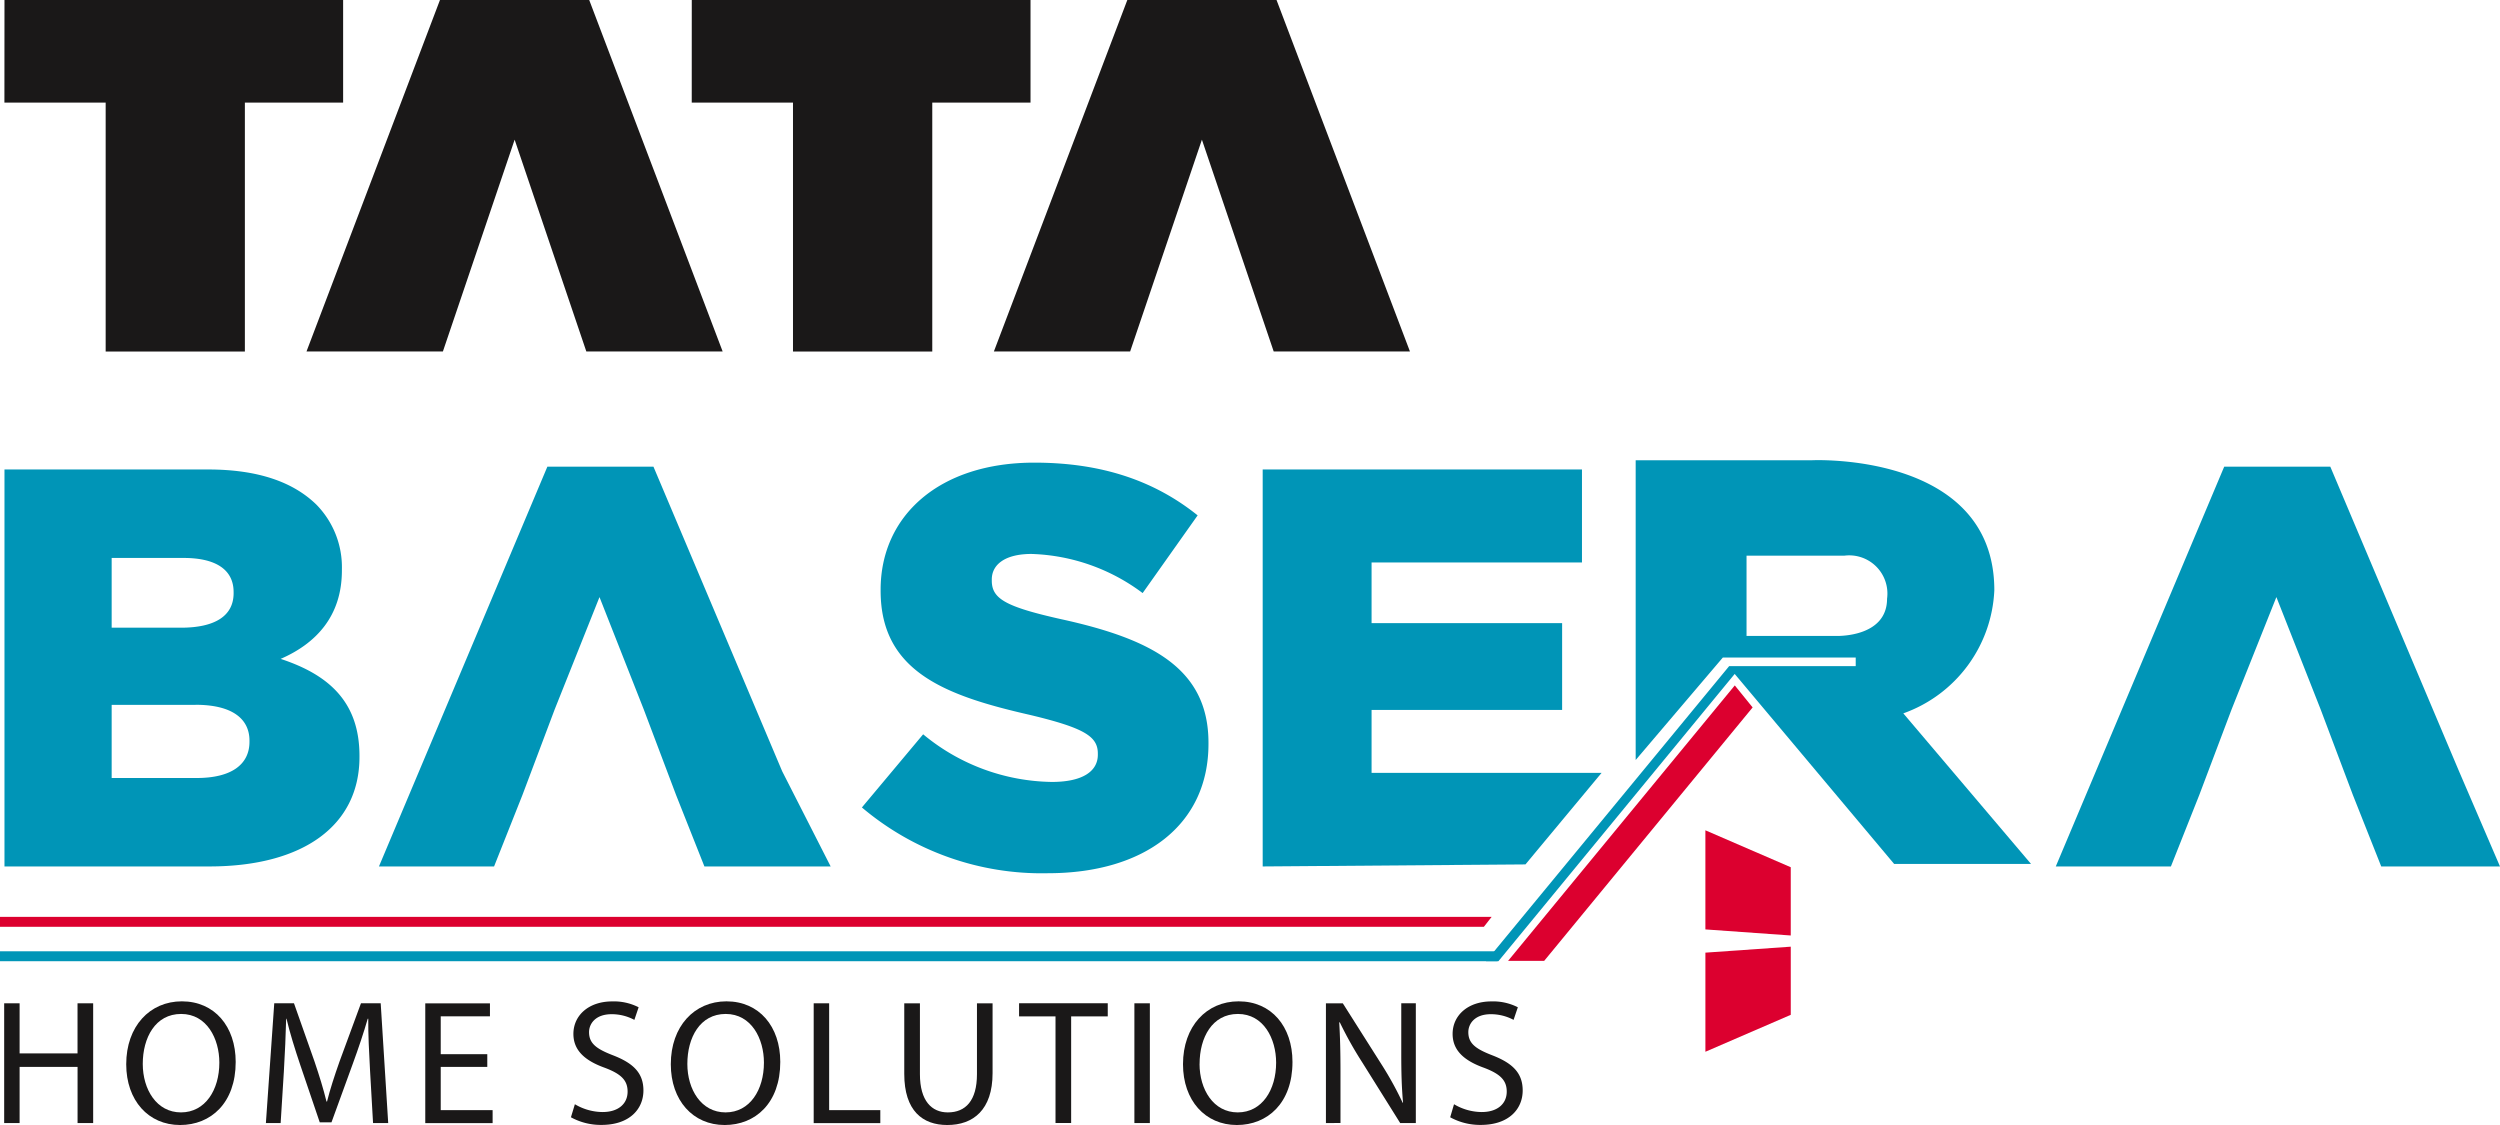 <svg xmlns="http://www.w3.org/2000/svg" width="200" height="90" viewBox="0 0 200 90"><defs><style>.a,.c{fill:#dc002f;}.b,.d{fill:#0095b7;}.b,.c,.e{fill-rule:evenodd;}.e,.f{fill:#1a1818;}</style></defs><g transform="translate(-5643 -1707)"><g transform="translate(5761.882 1743.811)"><g transform="translate(17.55 29.612)"><path class="a" d="M177.9,314.251v-5.46l-6.829-2.955v7.929Z" transform="translate(-171.072 -305.835)"/><g transform="translate(0 9.307)"><path class="a" d="M171.072,315.878v7.929l6.829-2.955V315.4Z" transform="translate(-171.072 -315.396)"/></g></g><g transform="translate(0 0)"><path class="b" d="M186.427,295.675a10.967,10.967,0,0,0,7.281-9.85c0-11.073-14.56-10.4-14.56-10.4H165.016v23.982l6.974-8.2h10.629v.688H172.495L153.044,315.5h.994l18.9-22.979,12.755,15.2h10.952Zm-1.3-9.177c0,3.166-4.13,2.983-4.13,2.983h-7.112v-6.424h7.846A3.057,3.057,0,0,1,185.128,286.5Z" transform="translate(-153.044 -275.417)"/></g><g transform="translate(1.766 18.021)"><path class="c" d="M157.746,315.964l16.674-20.272-1.427-1.762-18.136,22.035Z" transform="translate(-154.858 -293.929)"/></g></g><g transform="translate(5643.358 1744.558)"><path class="d" d="M31.289,275.975H47.576c3.993,0,6.807,1,8.666,2.812a7.146,7.146,0,0,1,2.041,5.172v.091c0,3.675-2.086,5.853-4.9,7.078,3.857,1.269,6.306,3.447,6.306,7.758v.091c0,5.445-4.446,8.756-12.022,8.756H31.289Zm18.33,9.8c0-1.77-1.407-2.722-3.992-2.722H39.864v5.58H45.4c2.677,0,4.22-.907,4.22-2.768Zm-3.04,9.029H39.864v5.853H46.67c2.721,0,4.219-1.044,4.219-2.9v-.091C50.889,295.936,49.528,294.8,46.578,294.8Z" transform="translate(-31.289 -275.975)"/></g><g transform="translate(5673.316 1744.331)"><path class="d" d="M73.543,302.01l-2.269,5.716h-9.21l13.475-31.985h8.484l10.3,24.372,3.878,7.614h-10.1l-2.267-5.716-2.587-6.85-3.54-8.984-3.584,8.984Z" transform="translate(-62.064 -275.741)"/></g><g transform="translate(5807.463 1744.331)"><path class="d" d="M221.054,295.16l-3.54-8.984-3.583,8.984-2.586,6.85-2.269,5.716h-9.21l13.475-31.985h8.485l10.3,24.372,3.276,7.614h-9.5l-2.267-5.716Z" transform="translate(-199.866 -275.741)"/></g><g transform="translate(5711.952 1744.011)"><path class="d" d="M101.752,303l4.9-5.852a16.457,16.457,0,0,0,10.3,3.811c2.4,0,3.675-.817,3.675-2.178v-.091c0-1.361-1.044-2.042-5.4-3.086-6.76-1.542-11.977-3.448-11.977-9.935v-.091c0-5.9,4.673-10.163,12.294-10.163,5.4,0,9.618,1.451,13.067,4.219l-4.4,6.216a15.588,15.588,0,0,0-8.893-3.13c-2.132,0-3.175.861-3.175,2.041v.09c0,1.451,1.088,2.087,5.535,3.085,7.259,1.588,11.8,3.948,11.8,9.891v.091c0,6.488-5.127,10.344-12.84,10.344A22.272,22.272,0,0,1,101.752,303Z" transform="translate(-101.752 -275.415)"/></g><g transform="translate(5643 1783.103)"><rect class="d" width="119.799" height="0.794" transform="translate(0 0)"/></g><g transform="translate(5643 1780.348)"><path class="a" d="M149.634,313.743H30.922v-.794H150.254Z" transform="translate(-30.922 -312.949)"/></g><g transform="translate(5744.015 1744.558)"><path class="d" d="M161.8,300.247H143.4v-5.037h15.244V288.27H143.4v-4.855h16.832v-7.44H134.689v31.758l21.021-.163Z" transform="translate(-134.689 -275.975)"/></g><g transform="translate(5643.358 1707)"><g transform="translate(54.984)"><path class="e" d="M87.771,237.013h27.1v8.207h-7.86v19.915H95.868V245.221h-8.1Z" transform="translate(-87.771 -237.013)"/></g><g transform="translate(79.155)"><path class="e" d="M123.274,237.013h11.937l10.672,28.115h-10.9l-5.742-16.941L123.5,265.128H112.6Z" transform="translate(-112.601 -237.013)"/></g><g transform="translate(0)"><path class="e" d="M31.289,237.013H58.381v8.207h-7.86v19.915H39.384V245.221h-8.1Z" transform="translate(-31.289 -237.013)"/></g><g transform="translate(24.163)"><path class="e" d="M66.786,237.013H78.726L89.4,265.128H78.494l-5.734-16.941-5.738,16.941H56.11Z" transform="translate(-56.11 -237.013)"/></g></g><g transform="translate(5643.334 1787.107)"><path class="f" d="M32.5,320.053v4.008h4.634v-4.008h1.251v9.581H37.137v-4.493H32.5v4.493H31.266v-9.581Z" transform="translate(-31.266 -319.896)"/><path class="f" d="M50.053,324.739c0,3.3-2,5.047-4.449,5.047-2.53,0-4.308-1.962-4.308-4.861,0-3.042,1.89-5.033,4.45-5.033C48.362,319.892,50.053,321.9,50.053,324.739Zm-7.434.157c0,2.047,1.109,3.881,3.057,3.881s3.07-1.806,3.07-3.981c0-1.905-.995-3.895-3.056-3.895S42.619,322.792,42.619,324.9Z" transform="translate(-31.532 -319.892)"/><path class="f" d="M61.105,325.426c-.072-1.337-.157-2.942-.142-4.136H60.92c-.327,1.123-.725,2.317-1.209,3.64l-1.691,4.647h-.938l-1.55-4.564c-.455-1.349-.838-2.586-1.109-3.724h-.028c-.028,1.194-.1,2.8-.185,4.237l-.256,4.108h-1.18l.668-9.581h1.579l1.634,4.634c.4,1.179.724,2.231.967,3.227h.042c.242-.967.583-2.019,1.009-3.227l1.706-4.634h1.579l.6,9.581H61.346Z" transform="translate(-31.836 -319.896)"/><path class="f" d="M70.833,325.141H67.108V328.6h4.151v1.039H65.872v-9.581h5.174v1.037H67.108v3.029h3.725Z" transform="translate(-32.184 -319.896)"/><path class="f" d="M78.157,328.123a4.386,4.386,0,0,0,2.218.625c1.266,0,2-.668,2-1.634,0-.9-.511-1.408-1.806-1.9-1.563-.556-2.53-1.366-2.53-2.716,0-1.493,1.237-2.6,3.1-2.6a4.345,4.345,0,0,1,2.118.469l-.341,1.009a3.816,3.816,0,0,0-1.819-.455c-1.308,0-1.806.782-1.806,1.436,0,.9.583,1.337,1.905,1.848,1.621.626,2.445,1.408,2.445,2.815,0,1.479-1.1,2.758-3.356,2.758a4.955,4.955,0,0,1-2.444-.611Z" transform="translate(-32.501 -319.892)"/><path class="f" d="M94.807,324.739c0,3.3-2,5.047-4.449,5.047-2.531,0-4.308-1.962-4.308-4.861,0-3.042,1.89-5.033,4.45-5.033C93.117,319.892,94.807,321.9,94.807,324.739Zm-7.434.157c0,2.047,1.109,3.881,3.057,3.881s3.07-1.806,3.07-3.981c0-1.905-.995-3.895-3.057-3.895S87.373,322.792,87.373,324.9Z" transform="translate(-32.719 -319.892)"/><path class="f" d="M97.791,320.053h1.237V328.6h4.093v1.039H97.791Z" transform="translate(-33.03 -319.896)"/><path class="f" d="M106.488,320.053v5.671c0,2.147.952,3.057,2.232,3.057,1.421,0,2.331-.938,2.331-3.057v-5.671H112.3v5.586c0,2.942-1.55,4.151-3.625,4.151-1.962,0-3.44-1.123-3.44-4.093v-5.643Z" transform="translate(-33.228 -319.896)"/><path class="f" d="M117.585,321.1H114.67v-1.051h7.094V321.1h-2.928v8.53h-1.251Z" transform="translate(-33.478 -319.896)"/><path class="f" d="M125.383,320.053v9.581h-1.237v-9.581Z" transform="translate(-33.729 -319.896)"/><path class="f" d="M136.9,324.739c0,3.3-2.005,5.047-4.45,5.047-2.53,0-4.308-1.962-4.308-4.861,0-3.042,1.89-5.033,4.45-5.033C135.212,319.892,136.9,321.9,136.9,324.739Zm-7.435.157c0,2.047,1.11,3.881,3.057,3.881s3.07-1.806,3.07-3.981c0-1.905-.995-3.895-3.056-3.895S129.469,322.792,129.469,324.9Z" transform="translate(-33.836 -319.892)"/><path class="f" d="M139.887,329.634v-9.581h1.35l3.071,4.847a27.237,27.237,0,0,1,1.719,3.112l.029-.014c-.114-1.279-.142-2.445-.142-3.938v-4.008h1.165v9.581h-1.251l-3.042-4.863a30.251,30.251,0,0,1-1.791-3.2l-.043.015c.071,1.208.1,2.36.1,3.951v4.094Z" transform="translate(-34.147 -319.896)"/><path class="f" d="M150.406,328.123a4.383,4.383,0,0,0,2.217.625c1.266,0,2-.668,2-1.634,0-.9-.511-1.408-1.8-1.9-1.563-.556-2.53-1.366-2.53-2.716,0-1.493,1.236-2.6,3.1-2.6a4.346,4.346,0,0,1,2.118.469l-.341,1.009a3.825,3.825,0,0,0-1.82-.455c-1.307,0-1.8.782-1.8,1.436,0,.9.583,1.337,1.905,1.848,1.62.626,2.444,1.408,2.444,2.815,0,1.479-1.094,2.758-3.355,2.758a4.96,4.96,0,0,1-2.445-.611Z" transform="translate(-34.418 -319.892)"/></g></g></svg>